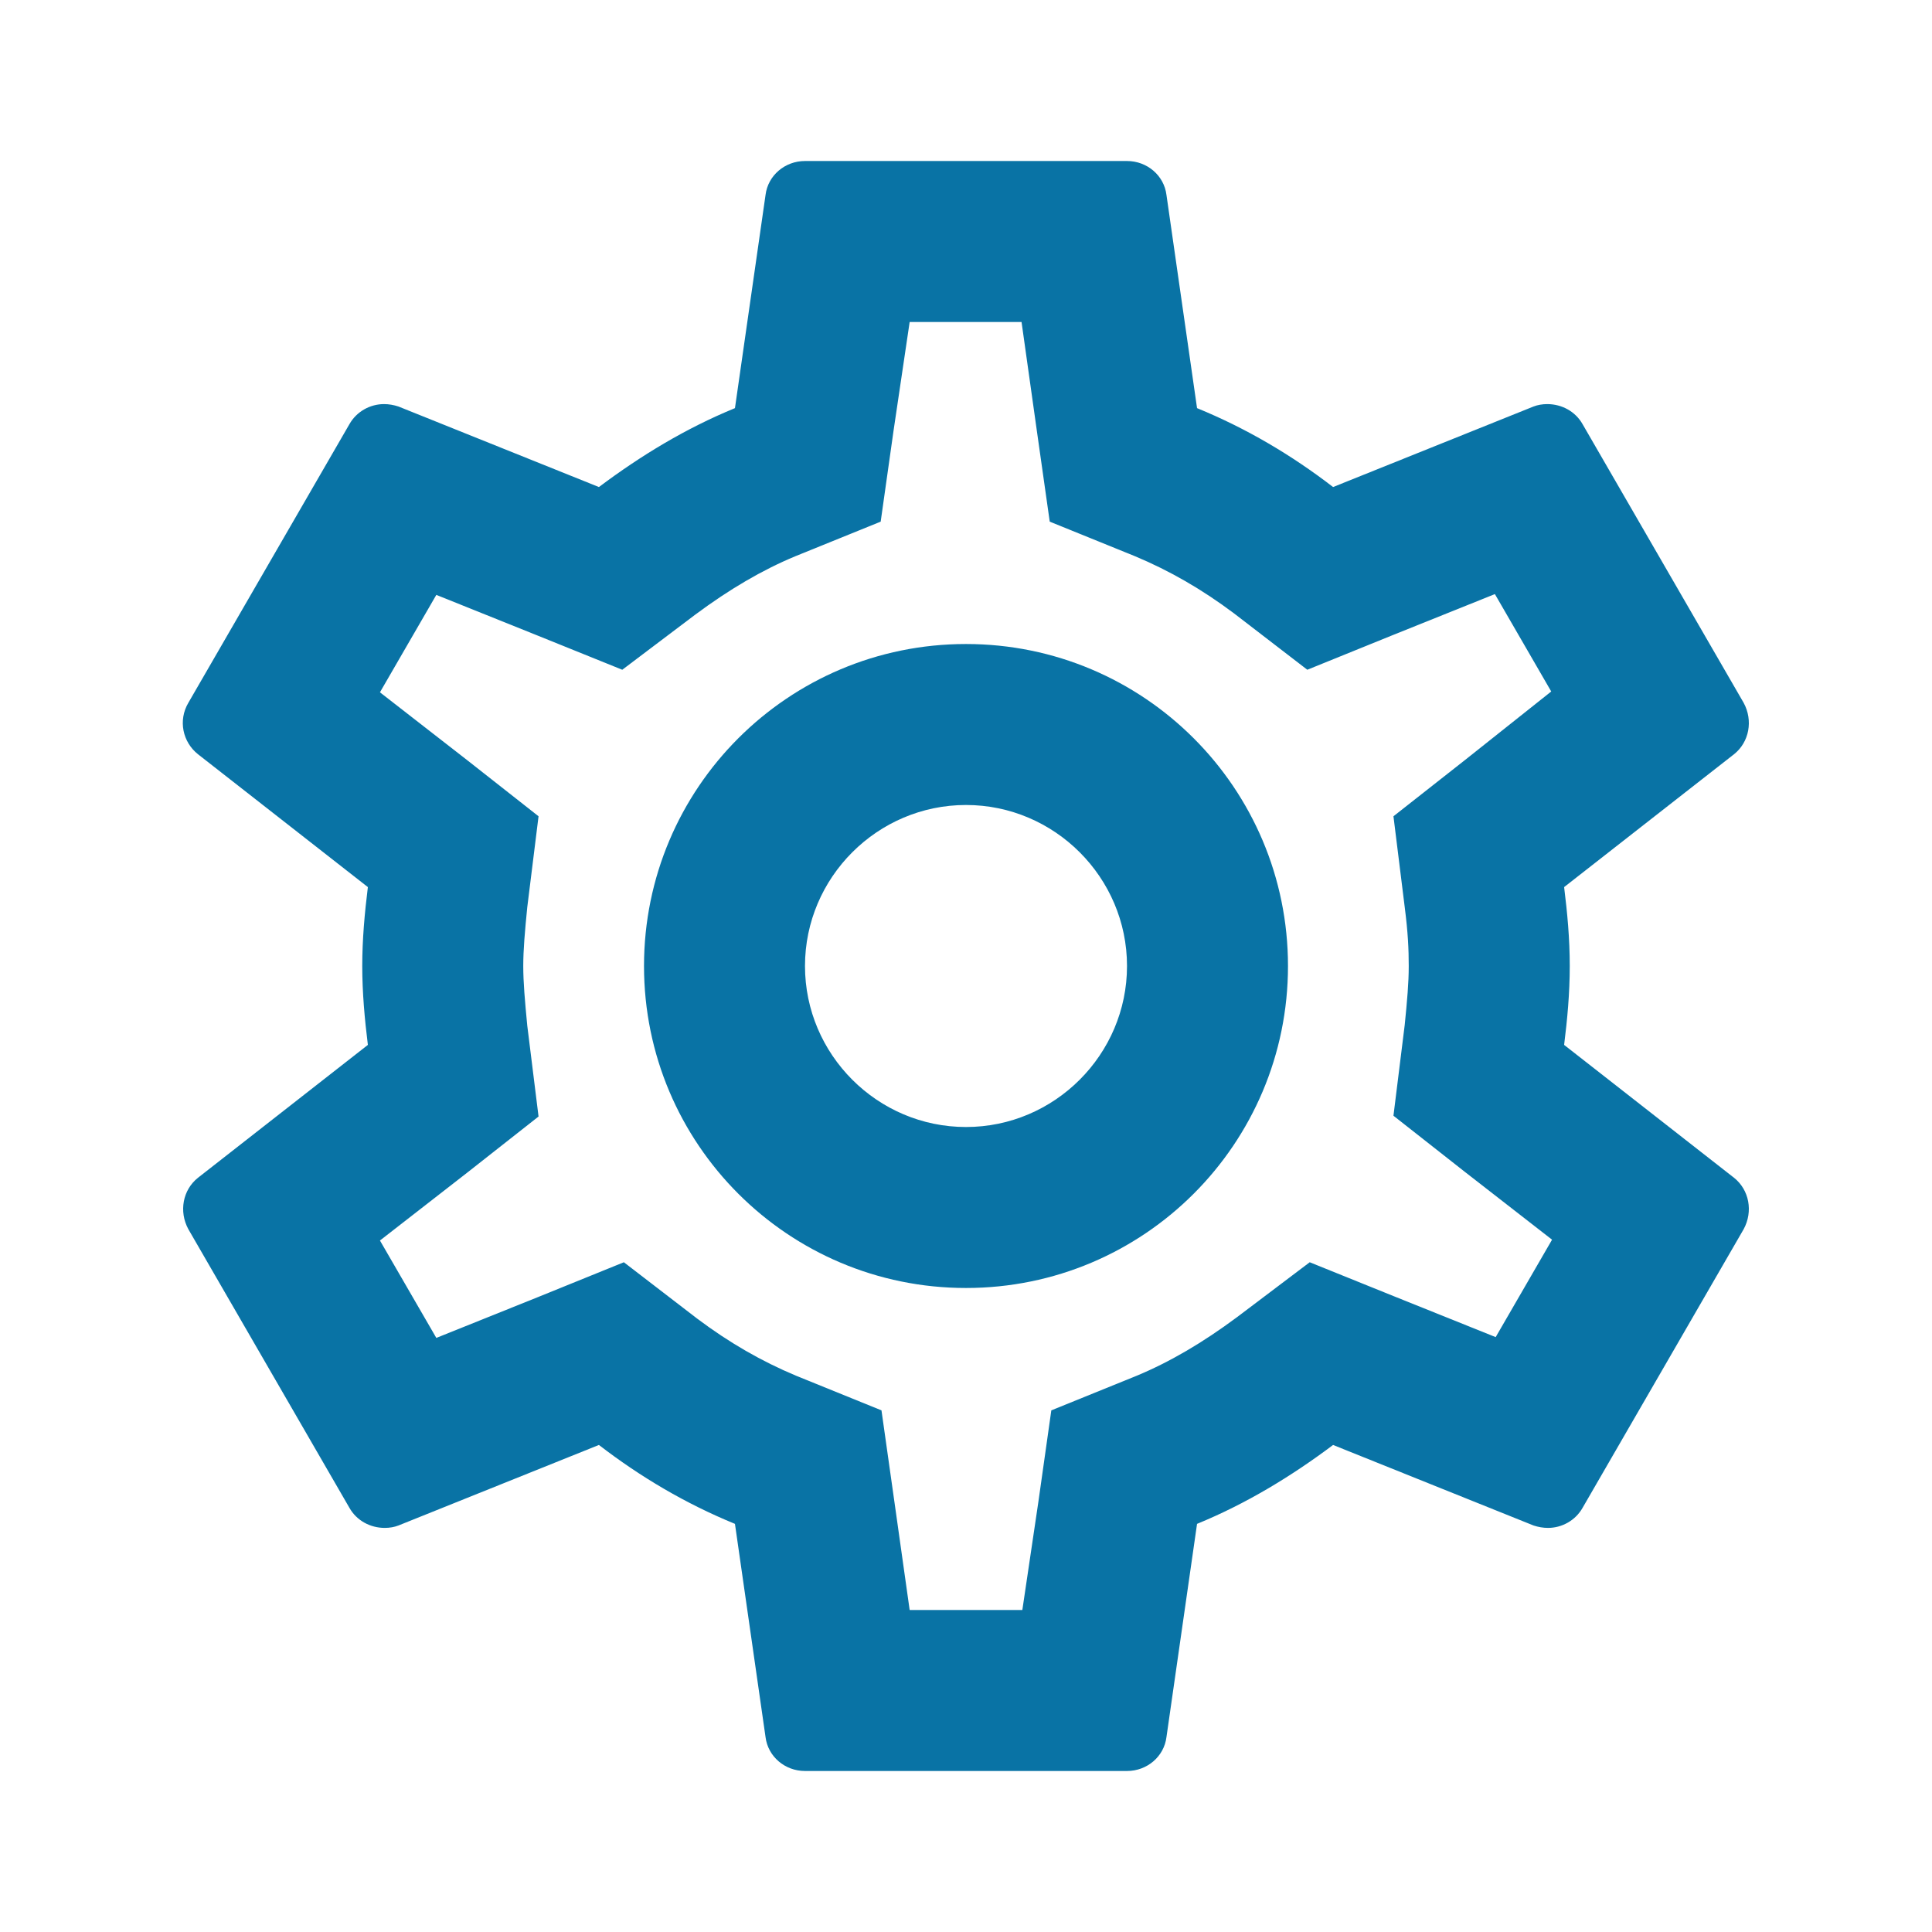 <svg width="56" height="56" viewBox="0 0 56 56" fill="none" xmlns="http://www.w3.org/2000/svg">
<path d="M45.337 30.287C45.43 29.54 45.5 28.793 45.5 28C45.5 27.207 45.43 26.46 45.337 25.713L50.26 21.863C50.703 21.513 50.82 20.883 50.54 20.37L45.873 12.297C45.663 11.923 45.267 11.713 44.847 11.713C44.707 11.713 44.567 11.737 44.45 11.783L38.64 14.117C37.427 13.183 36.12 12.413 34.697 11.83L33.81 5.647C33.74 5.087 33.25 4.667 32.667 4.667H23.333C22.75 4.667 22.26 5.087 22.19 5.647L21.303 11.83C19.88 12.413 18.573 13.207 17.36 14.117L11.55 11.783C11.41 11.737 11.27 11.713 11.13 11.713C10.733 11.713 10.337 11.923 10.127 12.297L5.46 20.37C5.157 20.883 5.297 21.513 5.74 21.863L10.663 25.713C10.57 26.46 10.5 27.23 10.5 28C10.5 28.77 10.57 29.54 10.663 30.287L5.74 34.137C5.297 34.487 5.18 35.117 5.46 35.63L10.127 43.703C10.337 44.077 10.733 44.287 11.153 44.287C11.293 44.287 11.433 44.263 11.55 44.217L17.36 41.883C18.573 42.817 19.88 43.587 21.303 44.17L22.19 50.353C22.26 50.913 22.75 51.333 23.333 51.333H32.667C33.25 51.333 33.74 50.913 33.81 50.353L34.697 44.17C36.12 43.587 37.427 42.793 38.64 41.883L44.45 44.217C44.59 44.263 44.73 44.287 44.87 44.287C45.267 44.287 45.663 44.077 45.873 43.703L50.54 35.63C50.82 35.117 50.703 34.487 50.26 34.137L45.337 30.287ZM40.717 26.297C40.81 27.02 40.833 27.51 40.833 28C40.833 28.49 40.787 29.003 40.717 29.703L40.39 32.34L42.467 33.973L44.987 35.933L43.353 38.757L40.39 37.567L37.963 36.587L35.863 38.173C34.86 38.92 33.903 39.48 32.947 39.877L30.473 40.88L30.1 43.517L29.633 46.667H26.367L25.923 43.517L25.55 40.88L23.077 39.877C22.073 39.457 21.14 38.92 20.207 38.22L18.083 36.587L15.61 37.59L12.647 38.78L11.013 35.957L13.533 33.997L15.61 32.363L15.283 29.727C15.213 29.003 15.167 28.467 15.167 28C15.167 27.533 15.213 26.997 15.283 26.297L15.61 23.66L13.533 22.027L11.013 20.067L12.647 17.243L15.61 18.433L18.037 19.413L20.137 17.827C21.14 17.08 22.097 16.52 23.053 16.123L25.527 15.12L25.9 12.483L26.367 9.333H29.61L30.053 12.483L30.427 15.12L32.9 16.123C33.903 16.543 34.837 17.08 35.77 17.78L37.893 19.413L40.367 18.41L43.33 17.22L44.963 20.043L42.467 22.027L40.39 23.66L40.717 26.297ZM28 18.667C22.843 18.667 18.667 22.843 18.667 28C18.667 33.157 22.843 37.333 28 37.333C33.157 37.333 37.333 33.157 37.333 28C37.333 22.843 33.157 18.667 28 18.667ZM28 32.667C25.433 32.667 23.333 30.567 23.333 28C23.333 25.433 25.433 23.333 28 23.333C30.567 23.333 32.667 25.433 32.667 28C32.667 30.567 30.567 32.667 28 32.667Z" fill="#0973A5"/>
</svg>

